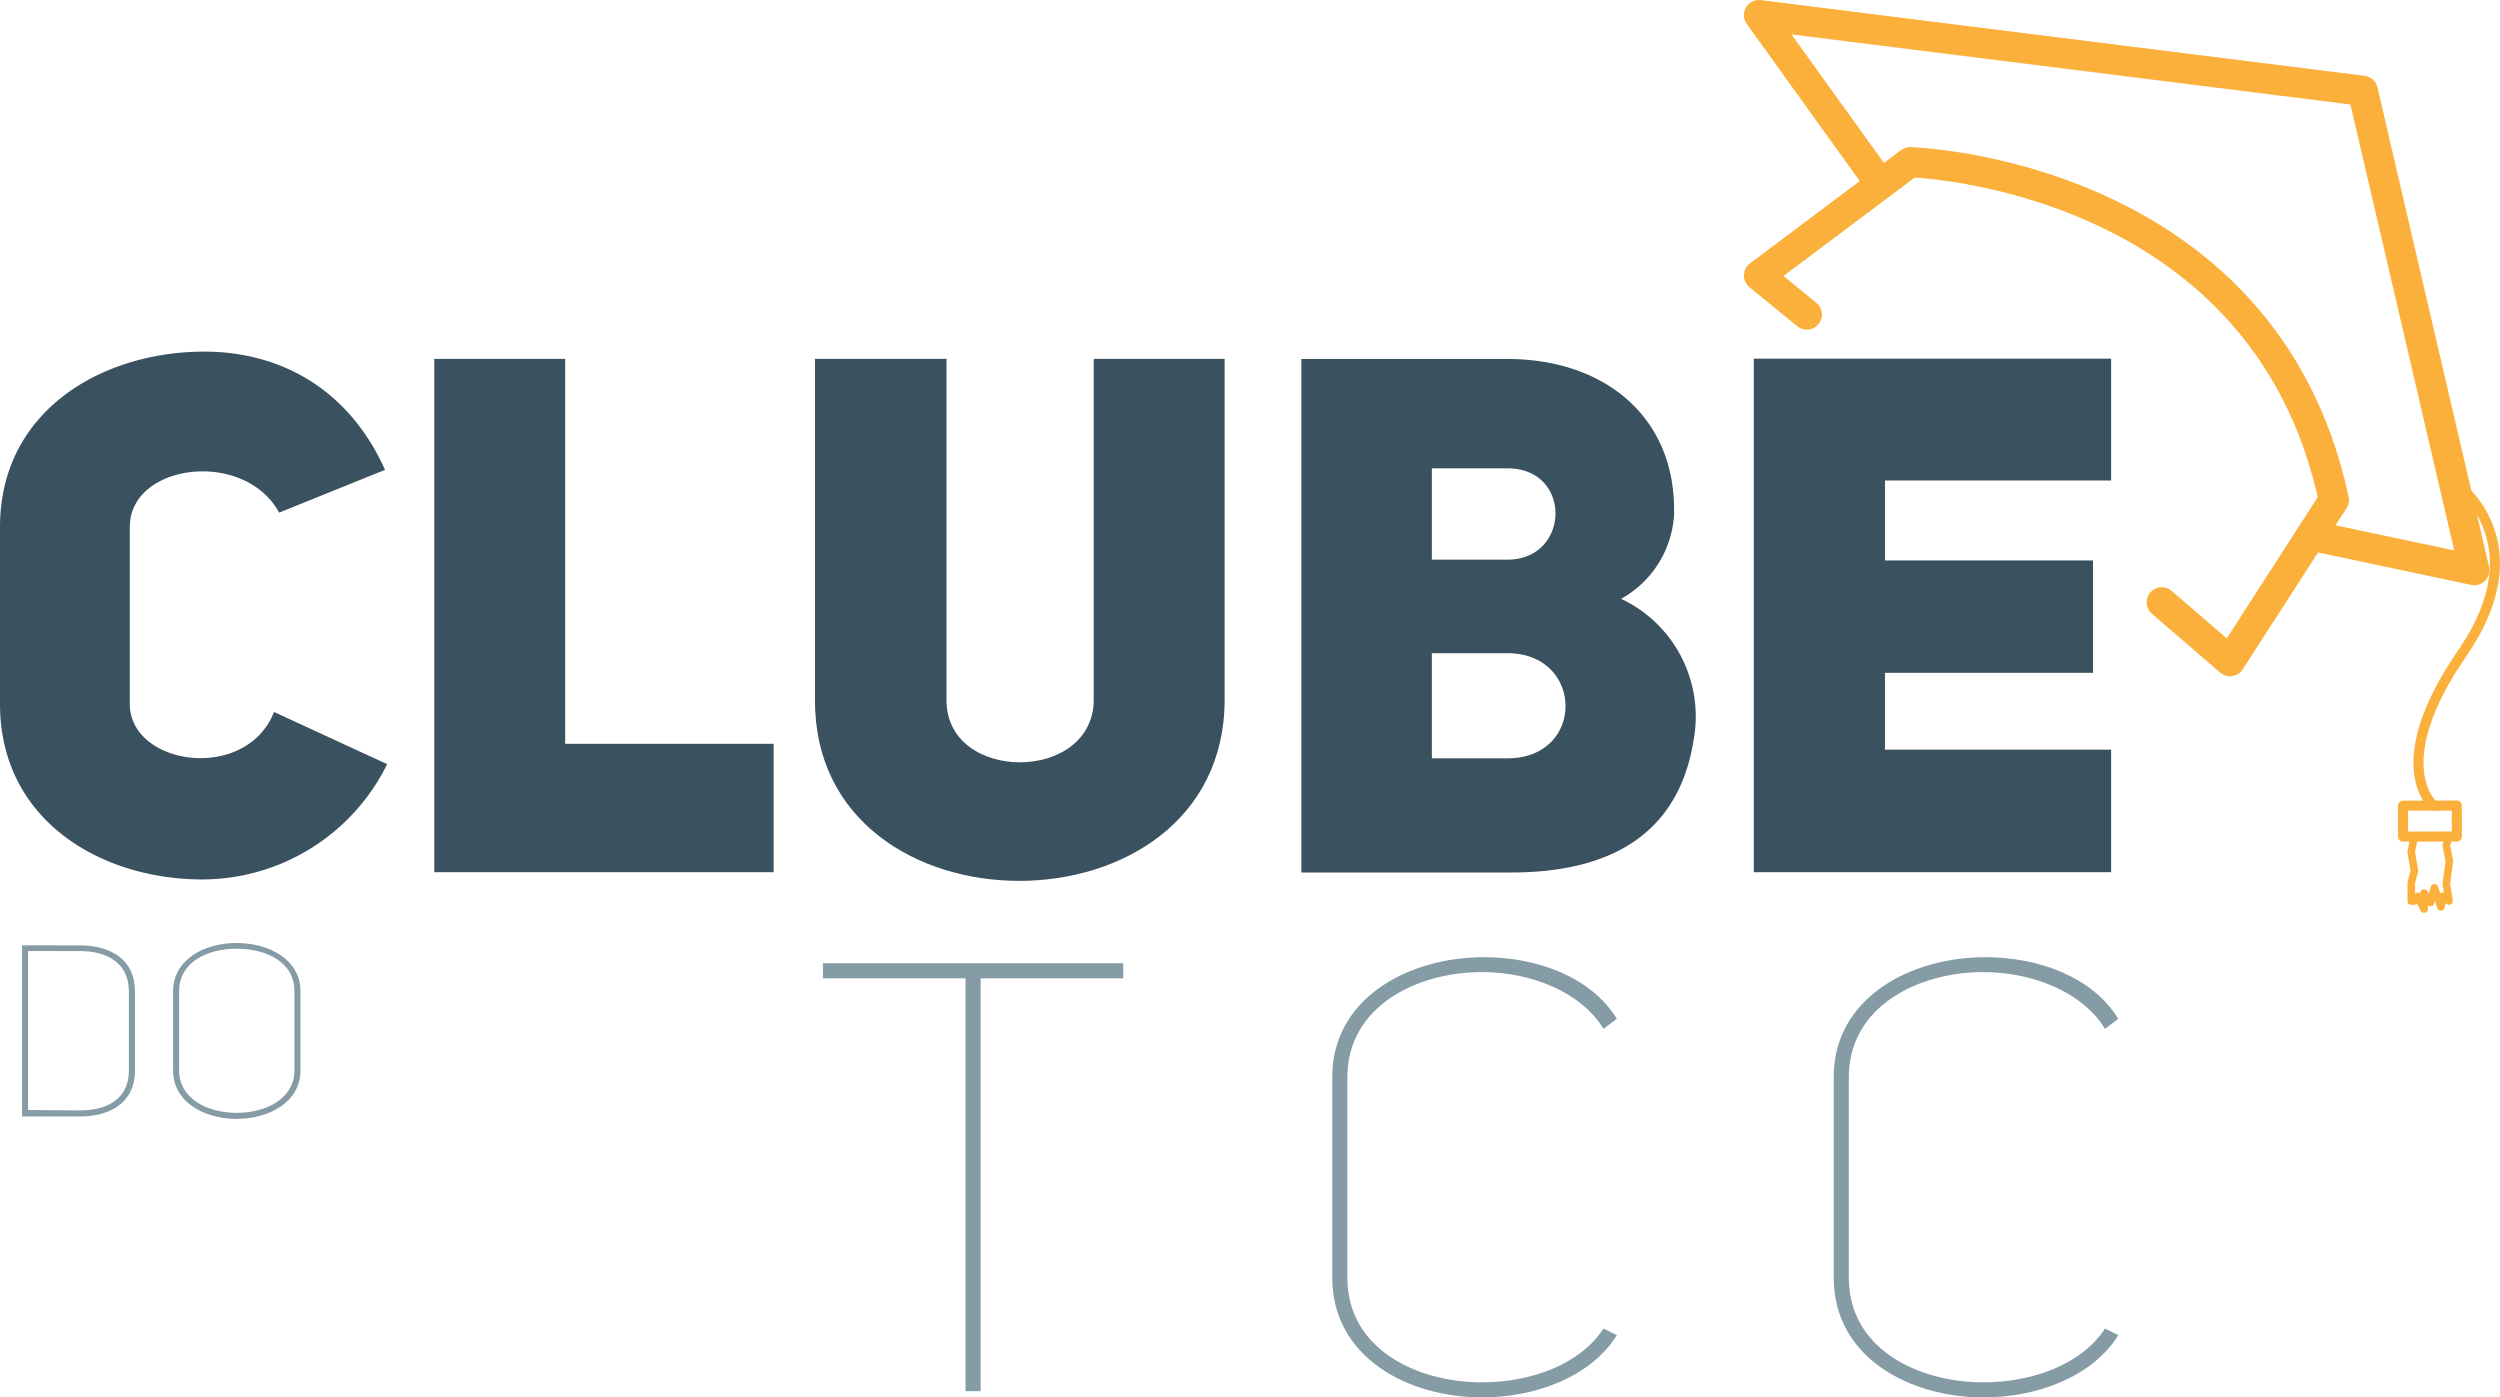<svg xmlns="http://www.w3.org/2000/svg" viewBox="0 0 248.28 138.74"><defs><style>.cls-1{fill:#3a515f;}.cls-2{fill:#859ca6;}.cls-3,.cls-4,.cls-5{fill:none;stroke:#fbb03b;stroke-linecap:round;stroke-linejoin:round;}.cls-3{stroke-width:3px;}.cls-5{stroke-width:0.75px;}</style></defs><g id="Camada_2" data-name="Camada 2"><g id="Coloração"><path class="cls-1" d="M38.45,75.89A20.51,20.51,0,0,1,20.09,87.34C10.08,87.34,0,81.51,0,69.91V52.34C0,40.82,10.08,34.92,20.31,34.92c6.26,0,13.82,2.66,17.93,11.74L27.72,50.91c-3.45-6.34-14.83-4.9-14.83,1.43V69.91c0,6.12,11.52,7.85,14.33.8Z"/><path class="cls-1" d="M43.13,35.64h13V73.87H76.83V86.62H43.13Z"/><path class="cls-1" d="M94,69.55c0,8.21,14.54,8.21,14.62,0V35.64h13V69.55c-.07,23.91-40.76,23.91-40.68,0V35.64H94Z"/><path class="cls-1" d="M161,59.47a12.92,12.92,0,0,1,7.2,14c-1.29,8.21-6.84,13.18-18.14,13.18H129.24v-51h20.45c9.72,0,16.85,5.83,16.56,15.55A10.26,10.26,0,0,1,161,59.47Zm-11.3-3.89c6.26,0,6.48-9.07,0-9.07H142.2v9.07Zm0,19.73c7.77,0,7.63-10.44,0-10.44H142.2V75.31Z"/><path class="cls-1" d="M187.2,55.66h20.66V66.82H187.2v7.63h22.46V86.62H174.17v-51h35.49v12.1H187.2Z"/><path class="cls-2" d="M111.55,97.16H97.39v41h-1.5v-41H81.73v-1.5h29.82Z"/><path class="cls-2" d="M132.31,106.94c0-7.8,7.56-11.88,15.06-11.88,5.34,0,10.68,2,13.2,6.12l-1.32,1c-2.22-3.66-7.2-5.64-12.06-5.64-6.6,0-13.38,3.48-13.38,10.44v19.92c0,7,6.78,10.38,13.38,10.38,4.8,0,9.72-1.75,12.06-5.34l1.32.66c-2.52,4.08-8,6.18-13.38,6.18-7.38,0-14.88-4-14.88-11.88Z"/><path class="cls-2" d="M182.11,106.94c0-7.8,7.56-11.88,15.06-11.88,5.34,0,10.68,2,13.2,6.12l-1.32,1c-2.22-3.66-7.2-5.64-12.06-5.64-6.6,0-13.38,3.48-13.38,10.44v19.92c0,7,6.78,10.38,13.38,10.38,4.8,0,9.72-1.75,12.06-5.34l1.32.66c-2.52,4.08-8,6.18-13.38,6.18-7.38,0-14.88-4-14.88-11.88Z"/><path class="cls-2" d="M7.92,93.89c3,0,5.48,1.34,5.48,4.56v7.89c0,3.2-2.5,4.54-5.48,4.54H2.19v-17Zm0,16.39c2.69,0,4.88-1.13,4.88-3.94V98.45c0-2.83-2.19-4-4.88-4H2.79v15.79Z"/><path class="cls-2" d="M17.19,98.45c0-3.19,3.14-4.8,6.31-4.8s6.34,1.61,6.34,4.8v7.85c0,3.19-3.17,4.82-6.34,4.82s-6.31-1.63-6.31-4.82Zm.6,7.85c0,2.83,2.83,4.22,5.71,4.22s5.74-1.39,5.74-4.22V98.45c0-3-2.91-4.23-5.76-4.23s-5.69,1.3-5.69,4.23Z"/><path class="cls-3" d="M179.44,31.24l-4.75-3.88,15-11.25s35.13.95,42.09,33.55l-10.31,16-6.78-5.84"/><polyline class="cls-3" points="186.77 18.3 174.69 1.5 234.65 9.02 245.73 56.62 229.53 53.19"/><path class="cls-4" d="M243.9,48s8.29,5.75.63,16.87S241.67,80,241.67,80"/><rect class="cls-4" x="238.66" y="79.99" width="5.34" height="3.07" transform="translate(-0.15 0.44) rotate(-0.1)"/><polygon class="cls-5" points="239.78 83 243.21 83.15 242.94 83.94 243.26 85.52 242.95 87.74 243.22 89.48 242.63 89 242.41 90.07 241.77 88.17 241.37 89.64 240.74 88.69 240.74 90.28 240.1 89.01 239.78 89.48 239.47 89.49 239.47 87.68 239.78 86.48 239.46 84.62 239.78 83"/></g></g></svg>